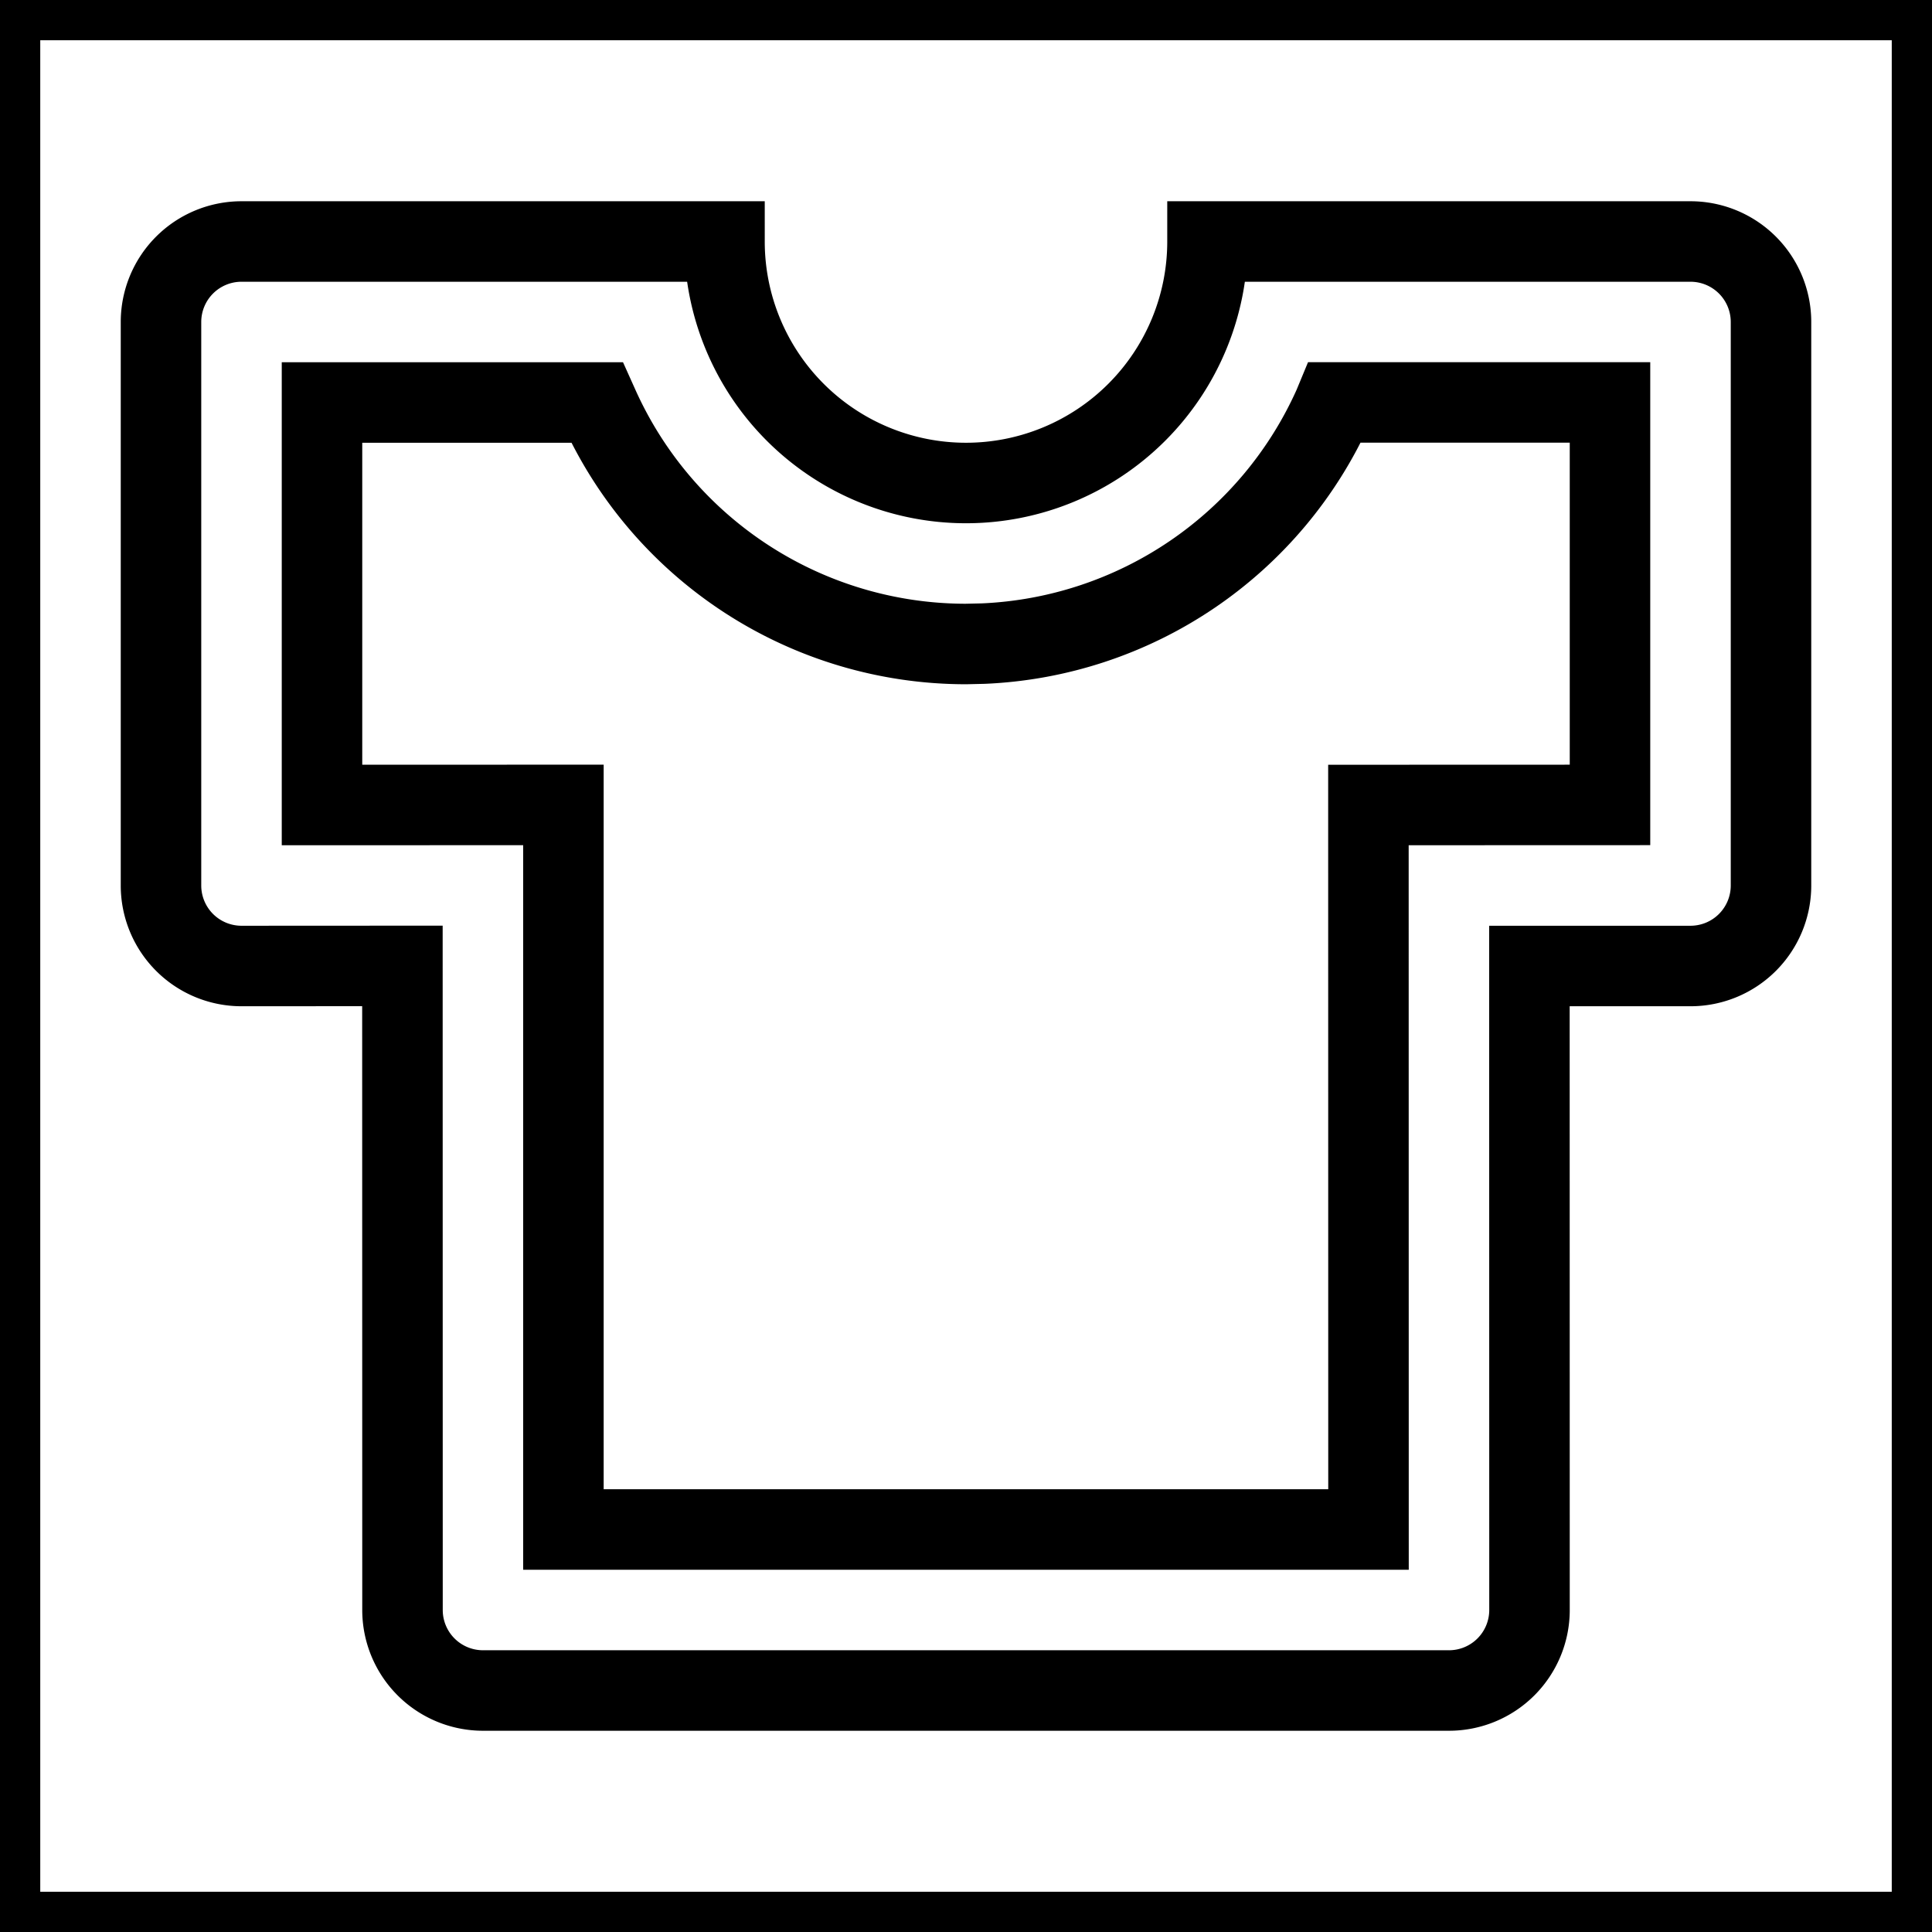 <svg xmlns="http://www.w3.org/2000/svg" viewBox="0 0 24 24" fill="none" stroke="currentColor">
    <g>
        <path fill="none" d="M0 0h24v24H0z"/>
        <path fill-rule="nonzero" d="M9 3a3 3 0 0 0 6 0h6a1 1 0 0 1 1 1v7a1 1 0 0 1-1 1h-2.001L19 20a1 1 0 0 1-1 1H6a1 1 0 0 1-1-1l-.001-8.001L3 12a1 1 0 0 1-1-1V4a1 1 0 0 1 1-1h6zm11 1.999h-3.417l-.017.041a5.002 5.002 0 0 1-4.35 2.955L12 8a5.001 5.001 0 0 1-4.566-2.96L7.416 5H4v5l2.999-.001V19H17l-.001-9L20 9.999v-5z"/>
    </g>
</svg>
